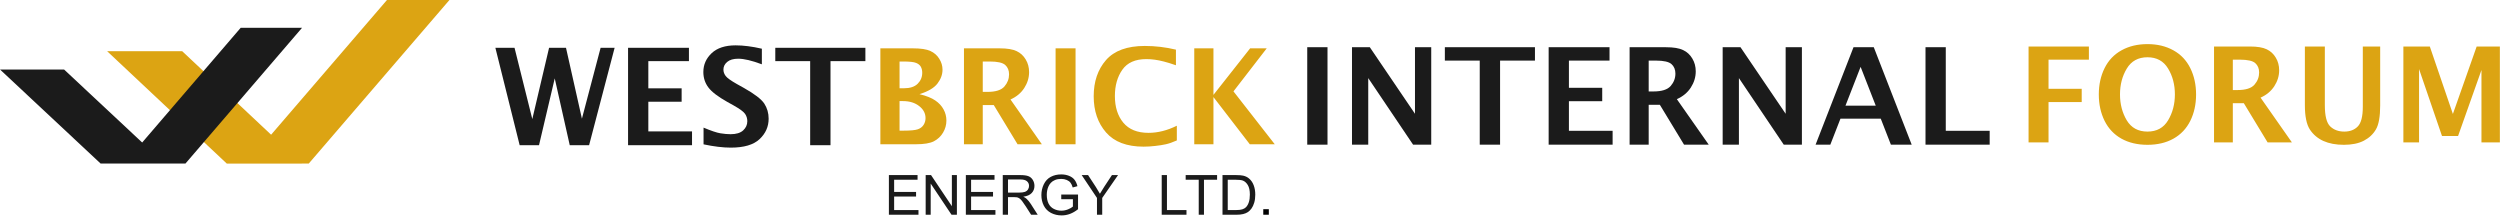 <svg width="4494" height="388" viewBox="0 0 4494 388" fill="none" xmlns="http://www.w3.org/2000/svg">
<path d="M1597.87 386V314.74H1649.4V323.149H1607.3V344.974H1646.73V353.335H1607.3V377.591H1651.05V386H1597.87ZM1663.98 386V314.74H1673.66L1711.08 370.688V314.74H1720.12V386H1710.45L1673.02 330.003V386H1663.98ZM1736.21 386V314.74H1787.74V323.149H1745.64V344.974H1785.07V353.335H1745.64V377.591H1789.39V386H1736.21ZM1802.56 386V314.74H1834.16C1840.51 314.74 1845.34 315.388 1848.65 316.684C1851.95 317.948 1854.59 320.2 1856.57 323.441C1858.55 326.682 1859.53 330.262 1859.53 334.183C1859.53 339.239 1857.9 343.5 1854.62 346.967C1851.35 350.435 1846.3 352.638 1839.46 353.578C1841.95 354.777 1843.85 355.96 1845.15 357.127C1847.9 359.654 1850.51 362.814 1852.97 366.605L1865.37 386H1853.51L1844.08 371.174C1841.32 366.897 1839.05 363.624 1837.27 361.356C1835.49 359.087 1833.88 357.499 1832.46 356.592C1831.07 355.685 1829.64 355.053 1828.18 354.696C1827.11 354.469 1825.36 354.356 1822.93 354.356H1811.99V386H1802.56ZM1811.99 346.19H1832.26C1836.57 346.19 1839.94 345.752 1842.37 344.877C1844.81 343.97 1846.65 342.544 1847.92 340.6C1849.18 338.623 1849.81 336.484 1849.81 334.183C1849.81 330.813 1848.58 328.043 1846.12 325.871C1843.69 323.7 1839.83 322.615 1834.55 322.615H1811.99V346.19ZM1907.7 358.05V349.69L1937.89 349.641V376.084C1933.26 379.778 1928.48 382.565 1923.55 384.445C1918.63 386.292 1913.57 387.215 1908.39 387.215C1901.39 387.215 1895.02 385.725 1889.28 382.743C1883.58 379.73 1879.27 375.387 1876.35 369.716C1873.44 364.045 1871.98 357.71 1871.98 350.71C1871.98 343.775 1873.42 337.311 1876.3 331.316C1879.22 325.288 1883.4 320.816 1888.84 317.9C1894.29 314.983 1900.56 313.525 1907.66 313.525C1912.81 313.525 1917.46 314.367 1921.61 316.052C1925.79 317.705 1929.06 320.022 1931.43 323.003C1933.79 325.985 1935.59 329.873 1936.82 334.669L1928.31 337.003C1927.25 333.373 1925.92 330.522 1924.33 328.448C1922.74 326.374 1920.47 324.721 1917.52 323.49C1914.57 322.226 1911.3 321.594 1907.7 321.594C1903.39 321.594 1899.67 322.258 1896.52 323.587C1893.38 324.883 1890.84 326.6 1888.89 328.739C1886.98 330.878 1885.49 333.227 1884.42 335.787C1882.61 340.195 1881.7 344.974 1881.7 350.127C1881.7 356.478 1882.78 361.793 1884.96 366.071C1887.16 370.348 1890.35 373.524 1894.53 375.598C1898.71 377.672 1903.15 378.709 1907.85 378.709C1911.93 378.709 1915.92 377.931 1919.81 376.376C1923.7 374.788 1926.65 373.103 1928.65 371.32V358.05H1907.7ZM1971.92 386V355.814L1944.45 314.74H1955.92L1969.97 336.225C1972.56 340.243 1974.98 344.262 1977.21 348.28C1979.35 344.553 1981.95 340.357 1984.99 335.69L1998.8 314.74H2009.78L1981.35 355.814V386H1971.92Z" fill="#1B1B1B"/>
<path d="M2088.29 386V314.74H2097.72V377.591H2132.82V386H2088.29ZM2154.84 386V323.149H2131.36V314.74H2187.84V323.149H2164.27V386H2154.84ZM2197.56 386V314.74H2222.11C2227.65 314.74 2231.88 315.08 2234.8 315.761C2238.88 316.701 2242.36 318.402 2245.25 320.865C2249.01 324.04 2251.81 328.107 2253.66 333.065C2255.54 337.991 2256.48 343.63 2256.48 349.981C2256.48 355.393 2255.84 360.189 2254.58 364.369C2253.32 368.55 2251.7 372.017 2249.72 374.771C2247.74 377.494 2245.57 379.648 2243.21 381.236C2240.87 382.792 2238.04 383.975 2234.7 384.785C2231.39 385.595 2227.59 386 2223.28 386H2197.56ZM2206.99 377.591H2222.21C2226.91 377.591 2230.58 377.153 2233.24 376.278C2235.93 375.403 2238.07 374.172 2239.66 372.584C2241.89 370.348 2243.63 367.351 2244.86 363.592C2246.12 359.8 2246.75 355.215 2246.75 349.835C2246.75 342.382 2245.52 336.662 2243.06 332.677C2240.63 328.658 2237.66 325.969 2234.17 324.608C2231.64 323.635 2227.57 323.149 2221.96 323.149H2206.99V377.591Z" fill="#1B1B1B"/>
<path d="M2270.86 386V376.035H2280.83V386H2270.86Z" fill="black"/>
<path fill-rule="evenodd" clip-rule="evenodd" d="M487.341 242.151L695.625 0L807.909 0L555.028 294H542.549L542.656 294.101H407.732L192.537 92H327.461L487.341 242.151Z" fill="#DCA413"/>
<path fill-rule="evenodd" clip-rule="evenodd" d="M255.572 256.182L432.647 50H542.924L333.37 294H289.64H223.093H180.875L0.081 125H115.235L255.572 256.182Z" fill="#1B1B1B"/>
<path d="M1582.55 259.311V86.91H1641.14C1655.28 86.91 1665.72 88.502 1672.48 91.686C1679.31 94.792 1684.63 99.451 1688.44 105.664C1692.32 111.799 1694.26 118.322 1694.26 125.234C1694.26 133.932 1691.23 142.241 1685.18 150.162C1679.2 158.006 1668.44 164.374 1652.91 169.266C1665.26 172.295 1674.69 176.061 1681.21 180.565C1687.82 185.069 1692.79 190.428 1696.13 196.641C1699.54 202.853 1701.25 209.532 1701.25 216.676C1701.25 224.442 1699.23 231.703 1695.19 238.459C1691.23 245.138 1685.76 250.302 1678.77 253.952C1671.78 257.525 1661.02 259.311 1646.5 259.311H1582.55ZM1617.03 158.666H1624.83C1635.86 158.666 1644.09 155.987 1649.53 150.628C1655.04 145.192 1657.8 138.591 1657.8 130.825C1657.8 126.709 1656.99 123.137 1655.35 120.108C1653.72 117.08 1650.89 114.75 1646.85 113.119C1642.81 111.411 1635.05 110.557 1623.55 110.557H1617.03V158.666ZM1617.03 234.848H1624.02C1636.68 234.848 1645.3 234.033 1649.88 232.402C1654.46 230.771 1657.92 228.131 1660.25 224.481C1662.58 220.831 1663.74 216.793 1663.74 212.366C1663.74 203.824 1659.94 196.602 1652.33 190.7C1644.72 184.72 1635.05 181.73 1623.32 181.73H1617.03V234.848ZM1732.82 259.311V86.91H1797.35C1810.55 86.91 1820.61 88.579 1827.52 91.919C1834.43 95.18 1839.87 100.189 1843.83 106.945C1847.87 113.624 1849.89 121.196 1849.89 129.66C1849.89 139.756 1846.98 149.308 1841.15 158.316C1835.33 167.247 1827.1 174.081 1816.46 178.818L1872.84 259.311H1829.15L1786.4 188.836H1766.6V259.311H1732.82ZM1766.6 165.189H1774.87C1789.7 165.189 1799.92 161.966 1805.51 155.521C1811.1 149.075 1813.89 141.775 1813.89 133.621C1813.89 126.554 1811.6 120.963 1807.02 116.847C1802.44 112.653 1793.12 110.557 1779.06 110.557H1766.6V165.189ZM1897.53 259.311V86.91H1933.41V259.311H1897.53ZM2115.48 252.438C2107.95 255.777 2101.38 258.068 2095.79 259.311C2090.2 260.553 2083.83 261.563 2076.69 262.339C2069.62 263.194 2062.63 263.621 2055.72 263.621C2025.59 263.621 2003.11 255.117 1988.27 238.11C1973.44 221.103 1966.03 199.436 1966.03 173.11C1966.03 146.629 1973.4 124.923 1988.16 107.994C2002.99 91.064 2026.25 82.6 2057.93 82.6C2076.65 82.6 2095.29 84.813 2113.85 89.239V117.313C2104.92 114.206 2097.62 111.954 2091.95 110.557C2086.28 109.081 2080.88 107.994 2075.76 107.295C2070.71 106.596 2065.66 106.246 2060.61 106.246C2040.81 106.246 2026.44 112.614 2017.51 125.35C2008.58 138.086 2004.12 153.851 2004.12 172.644C2004.12 192.369 2009.16 208.328 2019.26 220.52C2029.43 232.713 2044.54 238.809 2064.57 238.809C2081.27 238.809 2098.24 234.538 2115.48 225.995V252.438ZM2146.81 259.311V86.91H2181.29V170.547L2247.23 86.91H2277.05L2217.29 164.257L2291.49 259.311H2246.64L2181.29 174.508V259.311H2146.81Z" fill="#DCA413"/>
<path d="M934.141 261L890.485 85.902H924.913L956.856 214.031L987.025 85.902H1017.43L1046.06 213.321L1079.66 85.902H1104.86L1058.96 261H1024.17L997.2 140.916L968.924 261H934.141ZM1129 261V85.902H1238.43V109.919H1165.44V158.78H1225.3V182.916H1165.44V236.155H1243.99V261H1129ZM1264.7 259.462V229.411C1278.19 235.09 1288.24 238.482 1294.87 239.586C1301.57 240.69 1307.72 241.242 1313.32 241.242C1323.42 241.242 1330.95 238.955 1335.92 234.38C1340.89 229.806 1343.37 224.324 1343.37 217.935C1343.37 213.045 1342.03 208.628 1339.35 204.685C1336.67 200.82 1329.89 195.811 1319 189.659L1307.29 183.152C1290.57 173.766 1279.25 165.09 1273.33 157.124C1267.34 149.158 1264.34 139.93 1264.34 129.44C1264.34 116.268 1269.31 104.989 1279.25 95.603C1289.27 86.217 1303.62 81.524 1322.31 81.524C1336.28 81.524 1352.01 83.535 1369.52 87.558V115.597C1351.7 108.893 1337.54 105.541 1327.05 105.541C1318.37 105.541 1311.75 107.473 1307.17 111.338C1302.68 115.124 1300.43 119.699 1300.43 125.062C1300.43 129.164 1301.77 132.989 1304.45 136.538C1307.05 140.088 1313.8 144.938 1324.68 151.09L1337.22 158.071C1356.39 168.876 1368.61 178.262 1373.9 186.228C1379.1 194.273 1381.71 203.304 1381.71 213.321C1381.71 227.676 1376.26 239.941 1365.38 250.116C1354.57 260.29 1337.34 265.377 1313.68 265.377C1299.64 265.377 1283.31 263.406 1264.7 259.462ZM1456.36 261V109.919H1393.66V85.902H1555.62V109.919H1492.92V261H1456.36Z" fill="#1B1B1B"/>
<path d="M3646.55 256V83.599H3755V107.246H3682.43V159.665H3742.07V183.428H3682.43V256H3646.55ZM3860.3 260.31C3842.37 260.31 3826.76 256.621 3813.48 249.244C3800.2 241.789 3790.1 231.111 3783.19 217.21C3776.28 203.231 3772.82 187.428 3772.82 169.799C3772.82 152.249 3776.28 136.484 3783.19 122.506C3790.1 108.527 3800.24 97.849 3813.59 90.472C3826.95 83.016 3842.52 79.289 3860.3 79.289C3878.01 79.289 3893.54 83.016 3906.9 90.472C3920.26 97.849 3930.39 108.527 3937.3 122.506C3944.21 136.484 3947.67 152.249 3947.67 169.799C3947.67 187.428 3944.21 203.231 3937.3 217.21C3930.39 231.111 3920.3 241.789 3907.02 249.244C3893.81 256.621 3878.24 260.31 3860.3 260.31ZM3860.3 236.547C3876.92 236.547 3889.27 229.79 3897.35 216.278C3905.5 202.688 3909.58 187.156 3909.58 169.683C3909.58 152.132 3905.5 136.639 3897.35 123.205C3889.19 109.692 3876.85 102.936 3860.3 102.936C3843.69 102.936 3831.3 109.692 3823.14 123.205C3814.99 136.639 3810.91 152.132 3810.91 169.683C3810.91 187.156 3814.95 202.688 3823.03 216.278C3831.18 229.79 3843.61 236.547 3860.3 236.547ZM3979.94 256V83.599H4044.47C4057.67 83.599 4067.73 85.269 4074.64 88.608C4081.55 91.87 4086.99 96.879 4090.95 103.635C4094.99 110.313 4097.01 117.885 4097.01 126.35C4097.01 136.445 4094.09 145.997 4088.27 155.006C4082.45 163.936 4074.21 170.77 4063.57 175.507L4119.95 256H4076.27L4033.52 185.525H4013.72V256H3979.94ZM4013.72 161.878H4021.99C4036.82 161.878 4047.03 158.656 4052.62 152.21C4058.22 145.764 4061.01 138.464 4061.01 130.31C4061.01 123.243 4058.72 117.652 4054.14 113.536C4049.56 109.343 4040.24 107.246 4026.18 107.246H4013.72V161.878ZM4143.25 83.599H4179.13V189.253C4179.13 208.357 4182.35 221.015 4188.8 227.228C4195.32 233.44 4203.75 236.547 4214.08 236.547C4224.25 236.547 4232.33 233.479 4238.31 227.344C4244.36 221.209 4247.39 209.366 4247.39 191.816V83.599H4278.61V189.486C4278.61 209.444 4276.09 223.772 4271.04 232.47C4266.07 241.09 4258.85 247.885 4249.37 252.855C4239.9 257.825 4227.9 260.31 4213.38 260.31C4199.09 260.31 4186.82 258.019 4176.57 253.437C4166.32 248.778 4158.2 241.905 4152.22 232.819C4146.24 223.655 4143.25 209.094 4143.25 189.136V83.599ZM4320.31 256V83.599H4367.84L4409.31 204.862L4452.06 83.599H4493.76V256H4460.68V125.884L4418.63 244.468H4389.74L4348.5 124.137V256H4320.31Z" fill="#DCA413"/>
<path d="M2349.89 260V84.902H2386.33V260H2349.89ZM2430.34 260V84.902H2462.4L2543.56 204.513V84.902H2572.78V260H2540.13L2459.56 140.389V260H2430.34ZM2659.98 260V108.919H2597.27V84.902H2759.24V108.919H2696.53V260H2659.98ZM2783.85 260V84.902H2893.28V108.919H2820.29V157.78H2880.15V181.916H2820.29V235.155H2898.84V260H2783.85ZM2929.37 260V84.902H2994.91C3008.32 84.902 3018.53 86.597 3025.55 89.989C3032.57 93.302 3038.09 98.389 3042.12 105.251C3046.22 112.034 3048.27 119.724 3048.27 128.321C3048.27 138.575 3045.31 148.276 3039.4 157.426C3033.48 166.496 3025.12 173.437 3014.31 178.248L3071.58 260H3027.21L2983.79 188.423H2963.68V260H2929.37ZM2963.68 164.406H2972.08C2987.14 164.406 2997.51 161.133 3003.19 154.586C3008.87 148.04 3011.71 140.626 3011.71 132.344C3011.71 125.166 3009.38 119.488 3004.73 115.307C3000.08 111.048 2990.61 108.919 2976.34 108.919H2963.68V164.406ZM3096.66 260V84.902H3128.72L3209.88 204.513V84.902H3239.1V260H3206.45L3125.88 140.389V260H3096.66ZM3263.71 260L3331.86 84.902H3368.3L3436.44 260H3399.06L3380.84 213.268H3308.43L3290.21 260H3263.71ZM3317.42 189.961H3371.85L3344.64 120.158L3317.42 189.961ZM3461.29 260V84.902H3497.73V235.155H3576.64V260H3461.29Z" fill="#1B1B1B"/>
</svg>
